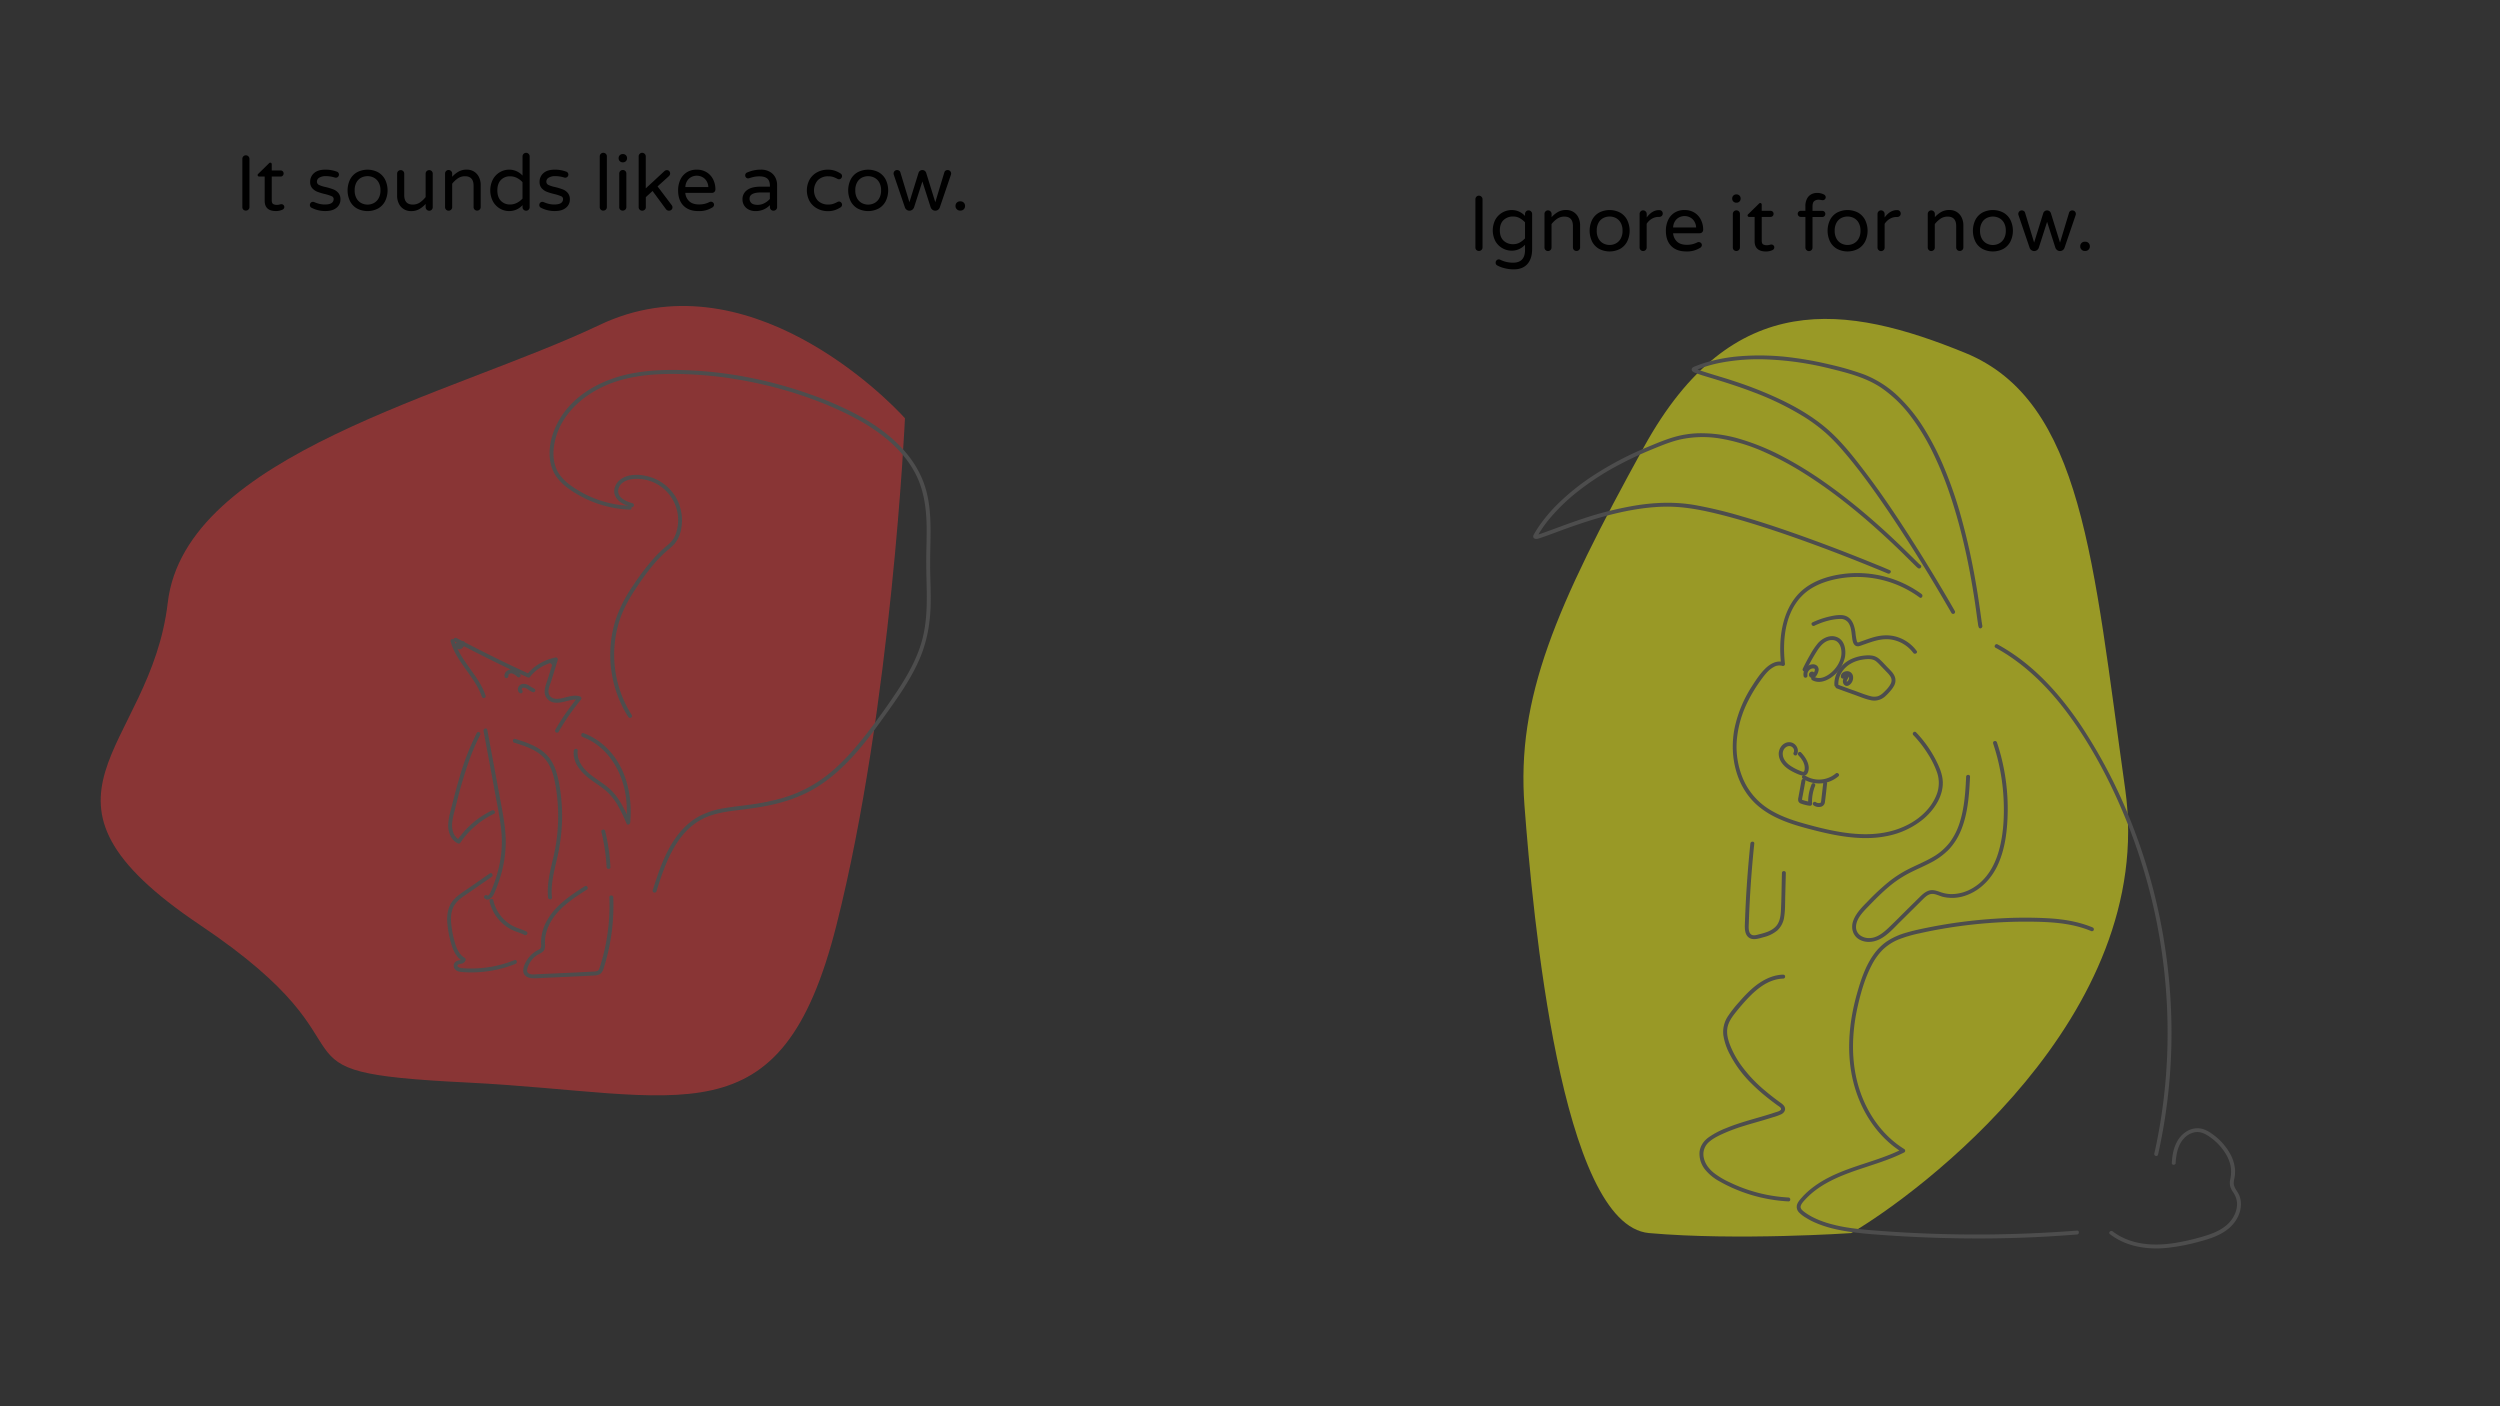 <svg id="Layer_1" data-name="Layer 1" xmlns="http://www.w3.org/2000/svg" viewBox="0 0 1920 1080"><rect x="0" y="0" width="1920" height="1080" fill="#333333" stroke="none"/><defs><style>.cls-1{fill:#ffff1a;}.cls-1,.cls-2{opacity:0.5;}.cls-2{fill:#e03838;}.cls-3{fill:#4d4d4d;}</style></defs><title>8</title><path class="cls-1" d="M1421.76,947c51.32-30,235.09-166,210.38-341s-32.32-298-122.94-335-178.69-51-246.5,72-98.22,193-91.88,276,27.88,322,95.68,328S1421.76,947,1421.76,947Z"/><path class="cls-2" d="M695,321.22c-13.36-14.92-121.92-125.3-234.65-71.6s-318.16,99.2-331.52,213.31-122.75,148.42,25,247.61S192.3,823.16,358.47,831.36,599.8,879.1,642.39,710.54,695,321.22,695,321.22Z"/><path d="M186.9,161a2.61,2.61,0,0,1-.78-1.92v-37a2.71,2.71,0,0,1,.78-2,2.56,2.56,0,0,1,1.92-.81,2.77,2.77,0,0,1,2.76,2.76v37a2.56,2.56,0,0,1-.81,1.92,2.71,2.71,0,0,1-2,.78A2.61,2.61,0,0,1,186.9,161Z"/><path d="M203.28,154.19v-18.6H199a1.13,1.13,0,0,1-1.14-1.14,1.25,1.25,0,0,1,.54-1l8.16-8a1.51,1.51,0,0,1,1-.54,1.06,1.06,0,0,1,.81.36,1.2,1.2,0,0,1,.33.84v4.8h6.78a2.26,2.26,0,0,1,2.34,2.34,2.3,2.3,0,0,1-.66,1.65,2.22,2.22,0,0,1-1.68.69h-6.78v18.12q0,2.34,1.11,3a5.59,5.59,0,0,0,2.79.63A8.32,8.32,0,0,0,215,157l.51-.12a3.27,3.27,0,0,1,.69-.06,2.11,2.11,0,0,1,1.5.63,2,2,0,0,1,.66,1.53A2.27,2.27,0,0,1,217,161a11.74,11.74,0,0,1-5,1.08Q203.28,162.11,203.28,154.19Z"/><path d="M239,159.41a2.29,2.29,0,0,1-1-2,2.41,2.41,0,0,1,.66-1.68,2.18,2.18,0,0,1,1.68-.72,2.64,2.64,0,0,1,1.08.24,24.25,24.25,0,0,0,3.84,1.32,17.85,17.85,0,0,0,4.32.48q6.66,0,6.66-4.26a2.27,2.27,0,0,0-1.53-2.1,31.33,31.33,0,0,0-5-1.62,45.27,45.27,0,0,1-5.85-1.74,10.29,10.29,0,0,1-4-2.73,6.94,6.94,0,0,1-1.65-4.83,8.65,8.65,0,0,1,3-6.84q3-2.64,8.67-2.64a25,25,0,0,1,8.7,1.5,2.25,2.25,0,0,1,1.29.9,2.41,2.41,0,0,1,.45,1.38,2.35,2.35,0,0,1-.69,1.68,2.27,2.27,0,0,1-1.71.72,3.37,3.37,0,0,1-.78-.12,23,23,0,0,0-6.84-1.08,9.37,9.37,0,0,0-5.07,1.17,3.49,3.49,0,0,0-1.83,3,2.77,2.77,0,0,0,1.68,2.64,24,24,0,0,0,5.22,1.62,50,50,0,0,1,5.76,1.77,9.52,9.52,0,0,1,3.81,2.73,7.41,7.41,0,0,1,1.59,5,7.93,7.93,0,0,1-3,6.36q-3,2.52-8.55,2.52A22.32,22.32,0,0,1,239,159.41Z"/><path d="M274.2,160.13a13.46,13.46,0,0,1-5.37-5.61,19.21,19.21,0,0,1,0-16.62,13.46,13.46,0,0,1,5.37-5.61,17.44,17.44,0,0,1,16.14,0,13.65,13.65,0,0,1,5.4,5.61,18.94,18.94,0,0,1,0,16.62,13.65,13.65,0,0,1-5.4,5.61,17.44,17.44,0,0,1-16.14,0ZM287,156a9.16,9.16,0,0,0,3.72-3.6,12,12,0,0,0,1.47-6.24,11.88,11.88,0,0,0-1.47-6.18A9,9,0,0,0,287,136.4a10.52,10.52,0,0,0-4.71-1.11,10.64,10.64,0,0,0-4.77,1.11,8.78,8.78,0,0,0-3.69,3.57,12.08,12.08,0,0,0-1.44,6.18,12.21,12.21,0,0,0,1.44,6.24,9,9,0,0,0,3.69,3.6,10.41,10.41,0,0,0,4.77,1.14A10.29,10.29,0,0,0,287,156Z"/><path d="M310,160.55a10.08,10.08,0,0,1-3.72-4.26,13.46,13.46,0,0,1-1.29-5.94v-17a2.56,2.56,0,0,1,.81-1.92,2.69,2.69,0,0,1,1.95-.78,2.66,2.66,0,0,1,2.7,2.7v16.44c0,4.88,2.19,7.32,6.6,7.32a9.59,9.59,0,0,0,5.37-1.56,19.85,19.85,0,0,0,4.47-4.2v-18a2.56,2.56,0,0,1,.81-1.92,2.71,2.71,0,0,1,1.95-.78,2.65,2.65,0,0,1,2.69,2.7v25.74a2.74,2.74,0,0,1-.77,1.95,2.59,2.59,0,0,1-1.92.81,2.77,2.77,0,0,1-2.76-2.76v-2.46a20.32,20.32,0,0,1-4.92,4,12.45,12.45,0,0,1-6.24,1.5A10.33,10.33,0,0,1,310,160.55Z"/><path d="M342.59,161a2.61,2.61,0,0,1-.78-1.92V133.37a2.71,2.71,0,0,1,.78-2,2.56,2.56,0,0,1,1.92-.81,2.77,2.77,0,0,1,2.76,2.76v2.46a19.94,19.94,0,0,1,4.92-4,12.42,12.42,0,0,1,6.24-1.5,10.37,10.37,0,0,1,5.73,1.56,10.14,10.14,0,0,1,3.72,4.26,13.6,13.6,0,0,1,1.29,5.94v17a2.56,2.56,0,0,1-.81,1.92,2.71,2.71,0,0,1-1.95.78,2.66,2.66,0,0,1-2.7-2.7V142.67q0-7.32-6.6-7.32a9.55,9.55,0,0,0-5.37,1.56,19.44,19.44,0,0,0-4.47,4.2v18a2.56,2.56,0,0,1-.81,1.92,2.71,2.71,0,0,1-1.95.78A2.61,2.61,0,0,1,342.59,161Z"/><path d="M384,160.22a14.34,14.34,0,0,1-5.4-5.52,18.45,18.45,0,0,1,0-17,14.34,14.34,0,0,1,5.4-5.52,14.07,14.07,0,0,1,7.05-1.89,13.79,13.79,0,0,1,10.26,4.56v-14.7a2.63,2.63,0,0,1,.81-2,2.71,2.71,0,0,1,1.95-.78,2.56,2.56,0,0,1,1.92.81,2.71,2.71,0,0,1,.78,2v38.94a2.66,2.66,0,0,1-2.7,2.7,2.71,2.71,0,0,1-1.95-.78,2.56,2.56,0,0,1-.81-1.92v-1.56A13.79,13.79,0,0,1,391,162.11,14.07,14.07,0,0,1,384,160.22Zm13-4.44a14.82,14.82,0,0,0,4.29-3.27v-12.6a14.82,14.82,0,0,0-4.29-3.27,11.33,11.33,0,0,0-5.19-1.23,9.43,9.43,0,0,0-7.14,2.82q-2.7,2.82-2.7,8t2.7,8a9.43,9.43,0,0,0,7.14,2.82A11.33,11.33,0,0,0,397,155.78Z"/><path d="M415.19,159.41a2.29,2.29,0,0,1-1-2,2.41,2.41,0,0,1,.66-1.68,2.18,2.18,0,0,1,1.68-.72,2.64,2.64,0,0,1,1.08.24,24.25,24.25,0,0,0,3.84,1.32,17.85,17.85,0,0,0,4.32.48q6.66,0,6.66-4.26a2.27,2.27,0,0,0-1.53-2.1,31.33,31.33,0,0,0-5-1.62,45.27,45.27,0,0,1-5.85-1.74,10.29,10.29,0,0,1-4-2.73,6.94,6.94,0,0,1-1.65-4.83,8.65,8.65,0,0,1,3-6.84q3-2.64,8.67-2.64a25,25,0,0,1,8.7,1.5,2.25,2.25,0,0,1,1.29.9,2.41,2.41,0,0,1,.45,1.38,2.35,2.35,0,0,1-.69,1.68,2.27,2.27,0,0,1-1.71.72,3.37,3.37,0,0,1-.78-.12,23,23,0,0,0-6.84-1.08,9.37,9.37,0,0,0-5.07,1.17,3.49,3.49,0,0,0-1.83,3,2.77,2.77,0,0,0,1.68,2.64,24,24,0,0,0,5.22,1.62,50,50,0,0,1,5.76,1.77,9.52,9.52,0,0,1,3.81,2.73,7.41,7.41,0,0,1,1.59,5,7.93,7.93,0,0,1-3,6.36q-3,2.52-8.55,2.52A22.32,22.32,0,0,1,415.19,159.41Z"/><path d="M461.39,161a2.61,2.61,0,0,1-.78-1.92V120.17a2.71,2.71,0,0,1,.78-2,2.56,2.56,0,0,1,1.92-.81,2.67,2.67,0,0,1,2.76,2.76v38.94a2.56,2.56,0,0,1-.81,1.92,2.71,2.71,0,0,1-1.95.78A2.61,2.61,0,0,1,461.39,161Z"/><path d="M476,123.77a3,3,0,0,1-.9-2.16v-.24a3.07,3.07,0,0,1,3.06-3.06h.36a3.07,3.07,0,0,1,3.06,3.06v.24a3.07,3.07,0,0,1-3.06,3.06h-.36A3,3,0,0,1,476,123.77Zm.36,37.26a2.61,2.61,0,0,1-.78-1.92V133.37a2.71,2.71,0,0,1,.78-2,2.56,2.56,0,0,1,1.92-.81,2.67,2.67,0,0,1,2.76,2.76v25.74a2.56,2.56,0,0,1-.81,1.92,2.71,2.71,0,0,1-1.95.78A2.61,2.61,0,0,1,476.33,161Z"/><path d="M491.27,161a2.61,2.61,0,0,1-.78-1.92V120.17a2.71,2.71,0,0,1,.78-2,2.56,2.56,0,0,1,1.92-.81,2.77,2.77,0,0,1,2.76,2.76v24.54l14.28-13.2a2.76,2.76,0,0,1,1.8-.78,2.43,2.43,0,0,1,2,.78,2.87,2.87,0,0,1,.63,1.86,2.94,2.94,0,0,1-1,2L505,143.15l10.86,14.4a2.63,2.63,0,0,1,.6,1.62,2.49,2.49,0,0,1-.78,1.92,2.81,2.81,0,0,1-2,.72,2.66,2.66,0,0,1-1.2-.3,3,3,0,0,1-1-.84l-10.32-14L496,151.37v7.74a2.56,2.56,0,0,1-.81,1.92,2.71,2.71,0,0,1-1.95.78A2.61,2.61,0,0,1,491.27,161Z"/><path d="M524.9,157.94q-4.11-4.17-4.11-11.73a19.56,19.56,0,0,1,1.56-7.86,13.36,13.36,0,0,1,4.8-5.82,13.79,13.79,0,0,1,8-2.22,14,14,0,0,1,7.68,2.07,13.39,13.39,0,0,1,4.92,5.52,17,17,0,0,1,1.68,7.53,2.62,2.62,0,0,1-2.76,2.7H526.31a9.87,9.87,0,0,0,3.12,6.54q2.64,2.34,7.38,2.34a18,18,0,0,0,4.41-.48,18.32,18.32,0,0,0,3.69-1.38,2.38,2.38,0,0,1,1.08-.24,2.41,2.41,0,0,1,1.68.66,2.18,2.18,0,0,1,.72,1.68,2.59,2.59,0,0,1-1.56,2.22,18.74,18.74,0,0,1-10.5,2.64Q529,162.11,524.9,157.94ZM544,143.69a9.61,9.61,0,0,0-1.53-4.92,8.26,8.26,0,0,0-3.33-2.91,9.15,9.15,0,0,0-8,0,8.06,8.06,0,0,0-3.3,2.91,9.79,9.79,0,0,0-1.5,4.92Z"/><path d="M575.12,161a8.52,8.52,0,0,1-3.57-3.15,8.68,8.68,0,0,1-1.32-4.77,8.41,8.41,0,0,1,3.51-7.08q3.51-2.64,10.29-2.64h7.26v-.48q0-4-1.95-5.7t-6.09-1.74a20.45,20.45,0,0,0-4,.36,34,34,0,0,0-3.93,1.08,3.37,3.37,0,0,1-.78.12,2.13,2.13,0,0,1-1.56-.66,2.2,2.2,0,0,1-.66-1.62,2.31,2.31,0,0,1,1.56-2.28,26.39,26.39,0,0,1,10.38-2.16,13.55,13.55,0,0,1,7,1.68,10.56,10.56,0,0,1,4.2,4.35,12.65,12.65,0,0,1,1.35,5.79v17a2.56,2.56,0,0,1-.81,1.92,2.71,2.71,0,0,1-2,.78,2.66,2.66,0,0,1-2.7-2.7v-1.56A15.07,15.07,0,0,1,580,162.11,11.15,11.15,0,0,1,575.12,161Zm12-5a14.18,14.18,0,0,0,4.14-3.21v-5h-6.54q-9.06,0-9.06,4.74a4.45,4.45,0,0,0,1.47,3.48q1.47,1.32,4.89,1.32A10.85,10.85,0,0,0,587.15,156Z"/><path d="M627.71,160.19a14.78,14.78,0,0,1-5.85-5.52,17.44,17.44,0,0,1,0-16.92,14.78,14.78,0,0,1,5.85-5.52,16.92,16.92,0,0,1,8-1.92,16.63,16.63,0,0,1,5.49.81,20.74,20.74,0,0,1,4.29,2.07,2.39,2.39,0,0,1,.51,3.75,2.11,2.11,0,0,1-1.59.75,2.74,2.74,0,0,1-1.32-.36,22.85,22.85,0,0,0-3.39-1.47,11.7,11.7,0,0,0-3.51-.45,10.88,10.88,0,0,0-8.1,3,11.9,11.9,0,0,0,0,15.66,10.88,10.88,0,0,0,8.1,3,11.7,11.7,0,0,0,3.51-.45,22.85,22.85,0,0,0,3.39-1.47,2.74,2.74,0,0,1,1.32-.36,2.11,2.11,0,0,1,1.59.75,2.39,2.39,0,0,1-.51,3.75,20.74,20.74,0,0,1-4.29,2.07,16.63,16.63,0,0,1-5.49.81A16.92,16.92,0,0,1,627.71,160.19Z"/><path d="M658.67,160.13a13.46,13.46,0,0,1-5.37-5.61,19.21,19.21,0,0,1,0-16.62,13.46,13.46,0,0,1,5.37-5.61,17.44,17.44,0,0,1,16.14,0,13.65,13.65,0,0,1,5.4,5.61,18.94,18.94,0,0,1,0,16.62,13.65,13.65,0,0,1-5.4,5.61,17.44,17.44,0,0,1-16.14,0ZM671.48,156a9.16,9.16,0,0,0,3.72-3.6,12,12,0,0,0,1.47-6.24A11.88,11.88,0,0,0,675.2,140a9,9,0,0,0-3.72-3.57,10.52,10.52,0,0,0-4.71-1.11A10.64,10.64,0,0,0,662,136.4a8.78,8.78,0,0,0-3.69,3.57,12.08,12.08,0,0,0-1.44,6.18,12.21,12.21,0,0,0,1.44,6.24A9,9,0,0,0,662,156a10.41,10.41,0,0,0,4.77,1.14A10.29,10.29,0,0,0,671.48,156Z"/><path d="M696.29,161.09a3.66,3.66,0,0,1-1.32-1.8l-8.52-25a3.23,3.23,0,0,1-.18-1,2.66,2.66,0,0,1,2.7-2.7,2.74,2.74,0,0,1,1.53.45,2.21,2.21,0,0,1,.93,1.17l7,23.1,7-22.56a3.08,3.08,0,0,1,5.88,0l7,22.56,7-23.1a2.21,2.21,0,0,1,.93-1.17,2.74,2.74,0,0,1,1.53-.45,2.66,2.66,0,0,1,2.7,2.7,3.23,3.23,0,0,1-.18,1l-8.52,25a3.66,3.66,0,0,1-1.32,1.8,3.6,3.6,0,0,1-4.32,0,4,4,0,0,1-1.38-1.86l-6.36-19.86L702,159.23a4,4,0,0,1-1.38,1.86,3.6,3.6,0,0,1-4.32,0Z"/><path d="M734.84,160.7a3.23,3.23,0,0,1-1-2.37V158a3.38,3.38,0,0,1,3.36-3.36h.6a3.38,3.38,0,0,1,3.36,3.36v.36a3.38,3.38,0,0,1-3.36,3.36h-.6A3.23,3.23,0,0,1,734.84,160.7Z"/><path d="M1133.9,192a2.61,2.61,0,0,1-.78-1.92v-37a2.71,2.71,0,0,1,.78-2,2.56,2.56,0,0,1,1.92-.81,2.77,2.77,0,0,1,2.76,2.76v37a2.56,2.56,0,0,1-.81,1.92,2.71,2.71,0,0,1-2,.78A2.61,2.61,0,0,1,1133.9,192Z"/><path d="M1155.56,206a23,23,0,0,1-5.82-2.22,2.28,2.28,0,0,1-1.08-2.1,2.46,2.46,0,0,1,.69-1.71,2.23,2.23,0,0,1,1.71-.75,3,3,0,0,1,1.08.24,21.83,21.83,0,0,0,9.9,2.28q9.18,0,9.18-9.78v-4a13.54,13.54,0,0,1-10.26,4.56,14.46,14.46,0,0,1-6.87-1.77,14.3,14.3,0,0,1-5.49-5.28,18,18,0,0,1,0-17.1,14.3,14.3,0,0,1,5.49-5.28,14.46,14.46,0,0,1,6.87-1.77,13.54,13.54,0,0,1,10.26,4.56v-1.5a2.71,2.71,0,0,1,.78-2,2.56,2.56,0,0,1,1.92-.81,2.77,2.77,0,0,1,2.76,2.76v26.82q0,7.56-3.66,11.64t-10.44,4.08A28.4,28.4,0,0,1,1155.56,206Zm11.52-19.68a18,18,0,0,0,4.14-3.24V170.73a18,18,0,0,0-4.14-3.24,10.08,10.08,0,0,0-5-1.2,10.19,10.19,0,0,0-7.35,2.73q-2.85,2.73-2.85,7.89t2.85,7.89a10.19,10.19,0,0,0,7.35,2.73A10.08,10.08,0,0,0,1167.08,186.33Z"/><path d="M1186.94,192a2.61,2.61,0,0,1-.78-1.92V164.37a2.71,2.71,0,0,1,.78-2,2.56,2.56,0,0,1,1.92-.81,2.77,2.77,0,0,1,2.76,2.76v2.46a19.94,19.94,0,0,1,4.92-4,12.42,12.42,0,0,1,6.24-1.5,10.37,10.37,0,0,1,5.73,1.56,10.14,10.14,0,0,1,3.72,4.26,13.6,13.6,0,0,1,1.29,5.94v17a2.56,2.56,0,0,1-.81,1.92,2.71,2.71,0,0,1-2,.78,2.66,2.66,0,0,1-2.7-2.7V173.67q0-7.32-6.6-7.32a9.55,9.55,0,0,0-5.37,1.56,19.44,19.44,0,0,0-4.47,4.2v18a2.56,2.56,0,0,1-.81,1.92,2.71,2.71,0,0,1-2,.78A2.61,2.61,0,0,1,1186.94,192Z"/><path d="M1228.1,191.13a13.46,13.46,0,0,1-5.37-5.61,19.21,19.21,0,0,1,0-16.62,13.46,13.46,0,0,1,5.37-5.61,17.44,17.44,0,0,1,16.14,0,13.65,13.65,0,0,1,5.4,5.61,18.94,18.94,0,0,1,0,16.62,13.65,13.65,0,0,1-5.4,5.61,17.44,17.44,0,0,1-16.14,0Zm12.81-4.14a9.16,9.16,0,0,0,3.72-3.6,12,12,0,0,0,1.47-6.24,11.88,11.88,0,0,0-1.47-6.18,9,9,0,0,0-3.72-3.57,10.52,10.52,0,0,0-4.71-1.11,10.64,10.64,0,0,0-4.77,1.11,8.78,8.78,0,0,0-3.69,3.57,12.08,12.08,0,0,0-1.44,6.18,12.21,12.21,0,0,0,1.44,6.24,9,9,0,0,0,3.69,3.6,10.41,10.41,0,0,0,4.77,1.14A10.29,10.29,0,0,0,1240.91,187Z"/><path d="M1260,192a2.57,2.57,0,0,1-.78-1.92V164.37a2.67,2.67,0,0,1,.78-2,2.53,2.53,0,0,1,1.92-.81,2.77,2.77,0,0,1,2.76,2.76V167c2.79-3.76,5.94-5.64,9.42-5.64h.29a2.55,2.55,0,0,1,1.9.78A2.71,2.71,0,0,1,1277,164a2.42,2.42,0,0,1-.79,1.86,2.81,2.81,0,0,1-2,.72h-.29a10.21,10.21,0,0,0-5.28,1.41,12,12,0,0,0-4,3.87v18.24a2.56,2.56,0,0,1-.81,1.92,2.73,2.73,0,0,1-1.95.78A2.58,2.58,0,0,1,1260,192Z"/><path d="M1283.51,188.94c-2.75-2.78-4.11-6.69-4.11-11.73a19.39,19.39,0,0,1,1.56-7.86,13.29,13.29,0,0,1,4.8-5.82,13.76,13.76,0,0,1,8-2.22,14,14,0,0,1,7.68,2.07,13.36,13.36,0,0,1,4.91,5.52,17,17,0,0,1,1.69,7.53,2.71,2.71,0,0,1-.75,1.92,2.67,2.67,0,0,1-2,.78h-20.34a9.78,9.78,0,0,0,3.12,6.54q2.63,2.34,7.38,2.34a18.09,18.09,0,0,0,4.41-.48,18.78,18.78,0,0,0,3.69-1.38,2.32,2.32,0,0,1,1.08-.24,2.4,2.4,0,0,1,1.67.66,2.15,2.15,0,0,1,.73,1.68,2.61,2.61,0,0,1-1.56,2.22,18.8,18.8,0,0,1-10.5,2.64Q1287.61,193.11,1283.51,188.94Zm19.11-14.25a9.52,9.52,0,0,0-1.54-4.92,8.17,8.17,0,0,0-3.32-2.91,9.15,9.15,0,0,0-8,0,8,8,0,0,0-3.3,2.91,9.7,9.7,0,0,0-1.5,4.92Z"/><path d="M1331.23,154.77a3,3,0,0,1-.9-2.16v-.24a3.07,3.07,0,0,1,3.06-3.06h.36a3.07,3.07,0,0,1,3.06,3.06v.24a3.07,3.07,0,0,1-3.06,3.06h-.36A3,3,0,0,1,1331.23,154.77Zm.36,37.26a2.61,2.61,0,0,1-.78-1.92V164.37a2.71,2.71,0,0,1,.78-2,2.56,2.56,0,0,1,1.92-.81,2.67,2.67,0,0,1,2.76,2.76v25.74a2.56,2.56,0,0,1-.81,1.92,2.71,2.71,0,0,1-2,.78A2.61,2.61,0,0,1,1331.59,192Z"/><path d="M1347.55,185.19v-18.6h-4.26a1.13,1.13,0,0,1-1.14-1.14,1.25,1.25,0,0,1,.54-1l8.16-8a1.51,1.51,0,0,1,1-.54,1.06,1.06,0,0,1,.81.36,1.2,1.2,0,0,1,.33.84v4.8h6.78a2.26,2.26,0,0,1,2.34,2.34,2.3,2.3,0,0,1-.66,1.65,2.22,2.22,0,0,1-1.68.69H1353v18.12q0,2.34,1.11,3a5.59,5.59,0,0,0,2.79.63,8.32,8.32,0,0,0,2.4-.36l.51-.12a3.27,3.27,0,0,1,.69-.06,2.11,2.11,0,0,1,1.5.63,2,2,0,0,1,.66,1.53,2.27,2.27,0,0,1-1.38,2.1,11.74,11.74,0,0,1-5,1.08Q1347.55,193.11,1347.55,185.19Z"/><path d="M1387.33,192a2.61,2.61,0,0,1-.78-1.92V166.59H1383a2.36,2.36,0,0,1-2.34-2.34,2.22,2.22,0,0,1,.69-1.68,2.3,2.3,0,0,1,1.65-.66h3.54v-3.48a12,12,0,0,1,1.29-5.91,8,8,0,0,1,3.36-3.36,9.49,9.49,0,0,1,4.35-1,11.51,11.51,0,0,1,5.22,1.2,2.59,2.59,0,0,1,1,.87,2.14,2.14,0,0,1,.39,1.23,2.23,2.23,0,0,1-.66,1.59,2.09,2.09,0,0,1-1.56.69,5.69,5.69,0,0,1-1.38-.18q-1.44-.18-1.62-.18a5.26,5.26,0,0,0-3.69,1.14q-1.23,1.14-1.23,4.14v3.3h7.5a2.26,2.26,0,0,1,2.34,2.34,2.3,2.3,0,0,1-.66,1.65,2.22,2.22,0,0,1-1.68.69H1392v23.52a2.56,2.56,0,0,1-.81,1.92,2.71,2.71,0,0,1-2,.78A2.61,2.61,0,0,1,1387.33,192Z"/><path d="M1410.85,191.13a13.46,13.46,0,0,1-5.37-5.61,19.21,19.21,0,0,1,0-16.62,13.46,13.46,0,0,1,5.37-5.61,17.44,17.44,0,0,1,16.14,0,13.65,13.65,0,0,1,5.4,5.61,18.94,18.94,0,0,1,0,16.62,13.65,13.65,0,0,1-5.4,5.61,17.44,17.44,0,0,1-16.14,0Zm12.81-4.14a9.16,9.16,0,0,0,3.72-3.6,12,12,0,0,0,1.47-6.24,11.88,11.88,0,0,0-1.47-6.18,9,9,0,0,0-3.72-3.57,10.52,10.52,0,0,0-4.71-1.11,10.64,10.64,0,0,0-4.77,1.11,8.78,8.78,0,0,0-3.69,3.57,12.08,12.08,0,0,0-1.44,6.18,12.21,12.21,0,0,0,1.44,6.24,9,9,0,0,0,3.69,3.6,10.41,10.41,0,0,0,4.77,1.14A10.29,10.29,0,0,0,1423.66,187Z"/><path d="M1442.71,192a2.61,2.61,0,0,1-.78-1.92V164.37a2.71,2.71,0,0,1,.78-2,2.56,2.56,0,0,1,1.92-.81,2.77,2.77,0,0,1,2.76,2.76V167q4.2-5.64,9.42-5.64h.3a2.51,2.51,0,0,1,1.89.78,2.66,2.66,0,0,1,.75,1.92,2.42,2.42,0,0,1-.78,1.86,2.81,2.81,0,0,1-2,.72h-.3a10.23,10.23,0,0,0-5.28,1.41,12.16,12.16,0,0,0-4,3.87v18.24a2.56,2.56,0,0,1-.81,1.92,2.71,2.71,0,0,1-1.95.78A2.61,2.61,0,0,1,1442.71,192Z"/><path d="M1481.29,192a2.61,2.61,0,0,1-.78-1.92V164.37a2.71,2.71,0,0,1,.78-2,2.56,2.56,0,0,1,1.92-.81,2.77,2.77,0,0,1,2.76,2.76v2.46a19.94,19.94,0,0,1,4.92-4,12.42,12.42,0,0,1,6.24-1.5,10.37,10.37,0,0,1,5.73,1.56,10.14,10.14,0,0,1,3.72,4.26,13.6,13.6,0,0,1,1.29,5.94v17a2.56,2.56,0,0,1-.81,1.92,2.71,2.71,0,0,1-2,.78,2.66,2.66,0,0,1-2.7-2.7V173.67q0-7.32-6.6-7.32a9.55,9.55,0,0,0-5.37,1.56,19.44,19.44,0,0,0-4.47,4.2v18a2.56,2.56,0,0,1-.81,1.92,2.71,2.71,0,0,1-2,.78A2.61,2.61,0,0,1,1481.29,192Z"/><path d="M1522.45,191.13a13.46,13.46,0,0,1-5.37-5.61,19.21,19.21,0,0,1,0-16.62,13.46,13.46,0,0,1,5.37-5.61,17.44,17.44,0,0,1,16.14,0,13.65,13.65,0,0,1,5.4,5.61,18.94,18.94,0,0,1,0,16.62,13.65,13.65,0,0,1-5.4,5.61,17.44,17.44,0,0,1-16.14,0Zm12.81-4.14a9.16,9.16,0,0,0,3.72-3.6,12,12,0,0,0,1.47-6.24A11.88,11.88,0,0,0,1539,171a9,9,0,0,0-3.72-3.57,10.52,10.52,0,0,0-4.71-1.11,10.64,10.64,0,0,0-4.77,1.11,8.78,8.78,0,0,0-3.69,3.57,12.08,12.08,0,0,0-1.44,6.18,12.21,12.21,0,0,0,1.44,6.24,9,9,0,0,0,3.69,3.6,10.41,10.41,0,0,0,4.77,1.14A10.29,10.29,0,0,0,1535.26,187Z"/><path d="M1560.07,192.09a3.66,3.66,0,0,1-1.32-1.8l-8.52-25a3.23,3.23,0,0,1-.18-1,2.66,2.66,0,0,1,2.7-2.7,2.74,2.74,0,0,1,1.53.45,2.21,2.21,0,0,1,.93,1.17l7,23.1,7-22.56a3.08,3.08,0,0,1,5.88,0l7,22.56,7-23.1a2.21,2.21,0,0,1,.93-1.17,2.74,2.74,0,0,1,1.53-.45,2.66,2.66,0,0,1,2.7,2.7,3.23,3.23,0,0,1-.18,1l-8.52,25a3.66,3.66,0,0,1-1.32,1.8,3.6,3.6,0,0,1-4.32,0,4,4,0,0,1-1.38-1.86l-6.36-19.86-6.36,19.86a4,4,0,0,1-1.38,1.86,3.6,3.6,0,0,1-4.32,0Z"/><path d="M1598.62,191.7a3.23,3.23,0,0,1-1-2.37V189a3.38,3.38,0,0,1,3.36-3.36h.6A3.38,3.38,0,0,1,1605,189v.36a3.38,3.38,0,0,1-3.36,3.36h-.6A3.23,3.23,0,0,1,1598.62,191.7Z"/><path class="cls-3" d="M1474.75,433.86c-.37-.2.16.15,0,0l-.44-.38c-.48-.43-.93-.87-1.38-1.31-1.53-1.49-3-3-4.56-4.5q-7.73-7.65-15.66-15.1-11.13-10.39-22.81-20.18c-9.1-7.59-18.46-14.87-28.15-21.69a292.7,292.7,0,0,0-31.57-19.53,179.68,179.68,0,0,0-33.09-13.79,104.37,104.37,0,0,0-33.1-4.63,74.94,74.94,0,0,0-16,2.28c-7.74,2-15.24,5.18-22.6,8.26a253.81,253.81,0,0,0-42.46,22.39,175,175,0,0,0-26.68,21.48,118.06,118.06,0,0,0-14.13,16.72c-1.17,1.69-2.28,3.42-3.31,5.2-.71,1.23-2.16,3.14-.62,4.33s4.24-.09,5.76-.59c3.74-1.23,7.42-2.67,11.1-4,11.9-4.44,23.89-8.64,36.14-12,14.87-4.1,30.16-7.15,45.61-7.66,13.35-.45,26.3,1.73,39.24,4.78,13.25,3.12,26.31,7,39.26,11.16,13.27,4.27,26.44,8.89,39.52,13.72q16.58,6.11,33,12.66c6.57,2.63,13.14,5.29,19.67,8l1.13.47c.09,0,.57.25.31.13s.13.06.22.1l.7.29c1.75.75,3.28-1.83,1.51-2.59-3.52-1.5-7-3-10.59-4.41q-13.24-5.41-26.58-10.57-18.18-7-36.58-13.48c-13.13-4.6-26.34-9-39.7-12.82a330.81,330.81,0,0,0-36.6-8.78c-14.6-2.48-29.26-2.05-43.87.18a264.21,264.21,0,0,0-42.8,10.68c-9.84,3.24-19.47,7-29.23,10.5-1.33.47-2.67.94-4,1.33-.45.12-.9.23-1.36.33s.22-.06-.17,0h-.4c.12-.33,1,.74,1,1.13a.63.63,0,0,1-.09.41c.07-.09.11-.22.18-.32.32-.56.62-1.13,1-1.69a90.5,90.5,0,0,1,9-12.61,145.14,145.14,0,0,1,20-19.38,209.55,209.55,0,0,1,34.39-22.23q11.52-6,23.59-10.95c7-2.87,14.11-5.85,21.5-7.6a81.4,81.4,0,0,1,31.83-.67A138.82,138.82,0,0,1,1354.68,347a238.72,238.72,0,0,1,32.19,17.35,358.8,358.8,0,0,1,29.39,20.84c8.61,6.73,17,13.78,25.11,21.07q9.6,8.58,18.82,17.57c3.65,3.55,7.23,7.18,10.89,10.72a10.46,10.46,0,0,0,2.16,1.88c1.71.89,3.23-1.7,1.51-2.59Z"/><path class="cls-3" d="M1522.37,480.35c.31.66,0-.18-.06-.48-.11-.56-.19-1.13-.28-1.7-.29-1.92-.54-3.84-.81-5.77-.91-6.55-1.86-13.1-2.93-19.64q-2.26-13.78-5.18-27.45c-2.31-10.74-5-21.4-8-31.94a323.92,323.92,0,0,0-11.59-33.17,208.74,208.74,0,0,0-15.76-31,124.47,124.47,0,0,0-20.44-25.28,79.69,79.69,0,0,0-25.93-16.41,219.82,219.82,0,0,0-27.12-7.8,265.12,265.12,0,0,0-26.82-4.93,192.1,192.1,0,0,0-41.65-1.16,127.14,127.14,0,0,0-25.8,4.8c-2.36.72-4.69,1.53-7,2.46-1.27.51-3.82,1.1-3.79,2.86,0,2,3,2.75,4.47,3.27,3.28,1.19,6.63,2.15,10,3.16,11,3.35,22,6.83,32.71,10.93a222.91,222.91,0,0,1,38.79,18.82A128.23,128.23,0,0,1,1402.75,333a149.7,149.7,0,0,1,13.1,13.67c9.08,10.51,17.4,21.68,25.41,33,8.46,12,16.56,24.18,24.45,36.54q10.15,15.9,19.85,32.11,5.89,9.84,11.62,19.77c.52.9,1,1.8,1.55,2.7a1.5,1.5,0,0,0,2.59-1.51c-2-3.56-4.08-7.1-6.15-10.64q-7.92-13.51-16.15-26.84-10.9-17.71-22.42-35.05c-8-12.08-16.36-24-25.17-35.54-7.77-10.18-15.85-20.44-25.26-29.17-10.72-9.94-23.36-17.68-36.43-24.1a300.88,300.88,0,0,0-37.7-15.15c-8.66-2.89-17.49-5.31-26.14-8.22-.62-.21-1.24-.42-1.85-.65l-.72-.28-.33-.13,0,0L1302,283c-.36-.18,0,0,0,0-.25-.33.11.27,0,.06.24.57.09,1.5-.35,1.57a3.55,3.55,0,0,0,.69-.31l.43-.19.21-.09,1.22-.5a98.8,98.8,0,0,1,18.25-5.14,156,156,0,0,1,33.7-2.39,238.43,238.43,0,0,1,50,7.22c13.41,3.31,27,6.79,38.6,14.55a96.9,96.9,0,0,1,22.32,21.4,164.87,164.87,0,0,1,17.39,28.45,265.29,265.29,0,0,1,13.14,32.24c3.63,10.72,6.72,21.61,9.42,32.6q3.6,14.72,6.32,29.63,2.13,11.64,3.83,23.36c.67,4.59,1.24,9.19,1.94,13.78a9.64,9.64,0,0,0,.6,2.6c.82,1.74,3.41.22,2.59-1.52Z"/><path class="cls-3" d="M1532.66,497.5c23.71,13,42.82,32.72,58.39,54.58,16.13,22.65,29.29,47.61,40,73.24a435.51,435.51,0,0,1,33.66,165.79,423,423,0,0,1-8,84.38q-1,5.24-2.21,10.44c-.42,1.88,2.47,2.68,2.89.8a426.56,426.56,0,0,0,10.25-85.29,440,440,0,0,0-6.83-85.66,434.85,434.85,0,0,0-23.36-82.61,399.08,399.08,0,0,0-38.81-75.3c-14.93-22.39-33.07-43.18-55.86-57.83-2.82-1.82-5.7-3.52-8.64-5.13-1.69-.92-3.21,1.67-1.51,2.59Z"/><path class="cls-3" d="M1607.43,712.39c-10.82-4.57-22.45-6.43-34.12-7.14a328.8,328.8,0,0,0-36.88.06q-18.57,1-37,3.74-9.27,1.4-18.47,3.25c-5.69,1.14-11.4,2.32-17,4a53,53,0,0,0-14.82,6.66,41.55,41.55,0,0,0-10.61,10.75c-6.1,8.81-9.56,19.41-12.44,29.64-6.26,22.25-8.34,46.28-2.42,68.84,5,19,15.61,36.75,31.31,48.74q2.91,2.21,6,4.13v-2.6c-17.82,9-37.8,12.47-55.63,21.42-8,4-15.64,9.17-21.63,15.92-1.44,1.63-3,3.38-3.63,5.52a6.16,6.16,0,0,0,1.72,6,26.61,26.61,0,0,0,5.37,4.06,51.42,51.42,0,0,0,6.65,3.5c9.39,4.15,19.53,6.22,29.67,7.53,10.61,1.38,21.33,2,32,2.72q32.89,2.07,65.87,2T1587,948.7l8.15-.6c1.91-.15,1.93-3.15,0-3q-31.87,2.48-63.85,2.91t-63.9-1.21q-15.87-.81-31.71-2.12c-10.09-.86-20.2-2-30-4.77a70.42,70.42,0,0,1-13.55-5.15,45.23,45.23,0,0,1-6.19-3.83c-1.61-1.2-3.69-2.76-2.92-5,.7-2,2.58-3.81,4-5.35a55.06,55.06,0,0,1,4.72-4.44,71,71,0,0,1,10.73-7.36c16.66-9.45,35.73-13.14,53.24-20.61q3.42-1.46,6.73-3.11a1.53,1.53,0,0,0,0-2.6c-16.33-10.1-27.92-26.56-34-44.59-7.12-21.12-6.53-44.07-1.59-65.6,2.39-10.45,5.49-21.14,10.43-30.69a47.55,47.55,0,0,1,8.61-12.14,38.76,38.76,0,0,1,13-8.23,97.55,97.55,0,0,1,15.18-4.38q8.8-2,17.68-3.51,18.06-3.12,36.35-4.47,17.94-1.33,36-.94c11.43.25,23,1.09,34,4.34a70,70,0,0,1,7.79,2.76,1.57,1.57,0,0,0,2-.54,1.52,1.52,0,0,0-.54-2.06Z"/><path class="cls-3" d="M1369.45,748.51c-9.24.31-17.32,5-24.1,11a103.58,103.58,0,0,0-9.66,10,90.67,90.67,0,0,0-8.85,11.29,21.71,21.71,0,0,0-3.26,14.55,47.16,47.16,0,0,0,5,14.51,88.54,88.54,0,0,0,17,22.72,140.34,140.34,0,0,0,10.93,9.75q2.83,2.3,5.76,4.48c.92.69,1.84,1.38,2.77,2.05s2.28,1.36,2.73,2.39c.79,1.82-3.34,2.7-4.41,3.06q-3.69,1.25-7.41,2.35c-5.05,1.52-10.13,2.92-15.17,4.45s-10.14,3.21-15,5.24a63.55,63.55,0,0,0-13.54,7.1c-3.82,2.82-6.49,6.55-7,11.37a19.27,19.27,0,0,0,4,13.05,36.39,36.39,0,0,0,11.16,9.32,113.45,113.45,0,0,0,14.26,6.89,120.89,120.89,0,0,0,30.78,7.9q4,.48,8.06.7c1.93.1,1.93-2.9,0-3a117.86,117.86,0,0,1-30.66-5.79,115.43,115.43,0,0,1-14.42-5.85,61.14,61.14,0,0,1-12.45-7.48c-3.58-3-6.46-6.7-7.44-11.32a12.36,12.36,0,0,1,4-12.2c3.51-3.12,8.11-5.2,12.37-7.08a137.41,137.41,0,0,1,14.59-5.31c4.89-1.52,9.82-2.89,14.73-4.33,2.49-.74,5-1.49,7.45-2.28a38.13,38.13,0,0,0,6.49-2.36c1.7-.91,3.06-2.55,2.72-4.58-.39-2.29-2.57-3.58-4.29-4.83-3.78-2.76-7.49-5.63-11.06-8.66a107,107,0,0,1-19.08-20.51,72.29,72.29,0,0,1-6.73-12c-2-4.6-3.75-9.72-3.19-14.8.52-4.85,3.44-9,6.41-12.72s5.86-7.11,9-10.45c5.92-6.28,12.85-12.32,21.35-14.64a27.44,27.44,0,0,1,6.23-.93c1.93-.06,1.94-3.06,0-3Z"/><path class="cls-3" d="M1670.9,893.05c.43-6.87,1.82-14.39,7-19.37a14.83,14.83,0,0,1,8.35-4.21c3.6-.42,6.92,1.06,9.85,3a43.28,43.28,0,0,1,13.68,14.39,29,29,0,0,1,3.38,8.95,27.24,27.24,0,0,1-.32,9.94,12.25,12.25,0,0,0,0,5.52,17,17,0,0,0,2.21,4.4,16.22,16.22,0,0,1,3,8.48c.18,6.18-3,12.2-7.49,16.28-5.12,4.61-11.72,7.16-18.23,9.08a173.92,173.92,0,0,1-22.65,5.18c-14.4,2.22-30,1.54-42.81-6.06a42.16,42.16,0,0,1-4.33-2.93c-1.5-1.17-3.64.94-2.12,2.12,12.51,9.71,28.78,12.1,44.19,10.52a159.49,159.49,0,0,0,25.33-5c7.08-1.91,14.3-4.27,20.23-8.7,5.41-4,9.56-9.88,10.61-16.66a18.43,18.43,0,0,0-.92-9.73c-1.3-3.25-4.42-6.06-4.34-9.73,0-2,.67-4,.89-6.05a24,24,0,0,0,0-5.15,30.89,30.89,0,0,0-3-10,45.44,45.44,0,0,0-13.84-16c-3-2.27-6.43-4.26-10.26-4.73a15.66,15.66,0,0,0-9.83,2.24c-6.61,3.92-9.81,11.22-10.94,18.54-.29,1.91-.48,3.83-.6,5.76s2.88,1.92,3,0Z"/><path class="cls-3" d="M346.07,492.68c3.5,12.47,12.85,21.82,19.37,32.68a48.91,48.91,0,0,1,4.61,9.69c.62,1.82,3.52,1,2.9-.8-4.13-12.26-13.55-21.46-19.81-32.55a44.31,44.31,0,0,1-4.18-9.82,1.5,1.5,0,0,0-2.89.8Z"/><path class="cls-3" d="M349.05,492.58c14.38,7.46,28.81,14.83,43.44,21.76q6.33,3,12.69,5.88a1.56,1.56,0,0,0,2.05-.54c4.8-6.29,12.47-10.22,20.09-11.84L425.47,506a4.65,4.65,0,0,1-.45,1.08c0,.07-.43.51-.43.55s-.11-.09,0,0c.38.2.58-.17.89.43.07.15.22.62.1.45.11.16-.38.21,0,0a12.18,12.18,0,0,1,1.69-.69L425.47,506l-4.69,15.23c-1.12,3.64-2.95,7.46-2.39,11.37a8.49,8.49,0,0,0,6.53,6.84c3.17.72,6.47-.07,9.55-.82,3.25-.8,6.9-2,10.19-.85l-.66-2.51a184.49,184.49,0,0,0-17.54,25.23,1.5,1.5,0,0,0,2.59,1.51,179.77,179.77,0,0,1,17.07-24.62,1.53,1.53,0,0,0-.66-2.51c-5.76-2-11.64,1.62-17.38,1.84-2.66.11-5.63-.91-6.54-3.7-1.08-3.31.95-7.15,1.91-10.27q2.48-8,4.91-15.94a1.51,1.51,0,0,0-1.84-1.84,5.41,5.41,0,0,0-3.55,2.13,2.36,2.36,0,0,0,.23,2.84c2.24,2.32,4.57-1.32,5.16-3.13a1.51,1.51,0,0,0-1.84-1.84c-8.45,1.79-16.59,6.29-21.88,13.22l2.06-.54c-14.7-6.65-29.17-13.79-43.53-21.14q-6.32-3.23-12.6-6.5c-1.71-.89-3.23,1.7-1.52,2.59Z"/><path class="cls-3" d="M371.37,561.34l9.68,52.24c1.61,8.67,3.4,17.35,4.09,26.16a86.27,86.27,0,0,1-1.68,24.88,105.24,105.24,0,0,1-3.81,13.27c-.79,2.2-1.63,4.37-2.55,6.51-.19.44-1.9,4.17-2.76,3.39-1.43-1.3-3.56.82-2.13,2.12,3.06,2.77,6.23-1.1,7.39-3.78a122.51,122.51,0,0,0,4.54-12.25,93.41,93.41,0,0,0,4.27-26c.15-9.29-1.4-18.51-3.07-27.62q-2.58-14-5.2-28l-5.88-31.73c-.35-1.9-3.24-1.1-2.89.79Z"/><path class="cls-3" d="M354.76,496.19c0-.09,0-.17,0-.26l0,.4a2.39,2.39,0,0,1,.15-.54l-.15.35a2.74,2.74,0,0,1,.29-.49l-.24.31a2.4,2.4,0,0,1,.45-.45l-.3.23a2.15,2.15,0,0,1,.49-.28l-.36.15a2.16,2.16,0,0,1,.55-.16l-.4.06a2.16,2.16,0,0,1,.44,0l-1.45-1.9c-.08.22-.17.45-.26.67l.15-.36a7.22,7.22,0,0,1-.82,1.49l.23-.31a3.64,3.64,0,0,1-.61.63l.3-.24a3,3,0,0,1-.54.32l.36-.15a2.13,2.13,0,0,1-.43.13l.39-.06a2,2,0,0,1-.42,0l.4,0a1.84,1.84,0,0,1-.51-.14l.36.15a2.62,2.62,0,0,1-.51-.3l.3.23a2.53,2.53,0,0,1-.36-.37l.23.31a2.33,2.33,0,0,1-.2-.34l.16.36a1,1,0,0,1-.09-.32l.05.4a1.22,1.22,0,0,1,0-.27l-.06.4a1.2,1.2,0,0,1,.08-.27l-.16.36a1.59,1.59,0,0,1,.13-.22l-.23.31,0-.05a1.61,1.61,0,0,0,.44-1.06,1.53,1.53,0,0,0-.44-1.06,1.56,1.56,0,0,0-1.06-.44,1.48,1.48,0,0,0-1.06.44,3.08,3.08,0,0,0-.47.74,2.64,2.64,0,0,0-.2.85,2.6,2.6,0,0,0,.29,1.34,3.35,3.35,0,0,0,1.59,1.54,3.52,3.52,0,0,0,1.43.37,3,3,0,0,0,1.3-.28,4.66,4.66,0,0,0,2-1.76,10.77,10.77,0,0,0,1.09-2.3,1.44,1.44,0,0,0-.27-1.31,1.5,1.5,0,0,0-1.18-.59,3.78,3.78,0,0,0-3.88,3.69,1.5,1.5,0,1,0,3,0Z"/><path class="cls-3" d="M400.72,529.44c.29.22,0,0,0-.05.23.2.09.07,0,0,.16.22.06.13,0,0s0,.29,0,0c0-.11,0-.22,0-.33,0,.25,0,.16,0,0s.06-.18.09-.27,0-.07,0,.1l.07-.15s.23-.36.1-.18.11-.12.14-.15.16-.13,0,0l.29-.18c.12-.06.13-.06,0,0l.15-.05s.48-.1.21-.06a3.54,3.54,0,0,1,.46,0s.49,0,.23,0a6.11,6.11,0,0,1,.94.22,4.4,4.4,0,0,1,.61.25,14.76,14.76,0,0,1,1.62,1,16.68,16.68,0,0,0,3.62,2,1.51,1.51,0,0,0,1.85-1,1.54,1.54,0,0,0-1.05-1.84,30.3,30.3,0,0,1-3.88-2.34,7.34,7.34,0,0,0-5.11-1.11,4.25,4.25,0,0,0-3.19,3,3.54,3.54,0,0,0,1.31,4,1.49,1.49,0,0,0,2.05-.54,1.54,1.54,0,0,0-.53-2Z"/><path class="cls-3" d="M390.5,518.74c-.07-.33,0,.15,0,0a2.8,2.8,0,0,0,0-.29c0,.32,0,.08,0,0s.05-.15.07-.22c-.11.33,0,0,0-.06s.21-.31.09-.14.1-.12.11-.13l.22-.21c.1-.09.2-.15,0,0l.26-.18.28-.15s.35-.15.16-.08.14,0,.18,0l.37-.1c.16,0,.1,0,0,0l.38,0,.31,0c.22,0-.34-.08.11,0,.25.06.49.12.73.2a5.89,5.89,0,0,1,1.15.56,15.64,15.64,0,0,1,2.38,1.89,1.53,1.53,0,0,0,2.12,0,1.51,1.51,0,0,0,0-2.12c-2-1.78-4.44-3.86-7.3-3.52s-5.17,2.6-4.6,5.5a1.53,1.53,0,0,0,1.85,1.05,1.55,1.55,0,0,0,1.05-1.85Z"/><path class="cls-3" d="M394.94,570.39c7.26,2.28,15,4.67,20.86,9.7,6.4,5.45,9,13.4,10.52,21.39a137.06,137.06,0,0,1-1.27,56.57c-2.33,10.23-5.19,20.61-4.14,31.19.19,1.91,3.19,1.93,3,0-1-9.77,1.47-19.32,3.66-28.77a151,151,0,0,0,4.06-28.85,138.34,138.34,0,0,0-2.13-29.37c-1.49-8.26-3.89-16.78-10-22.86-6.41-6.36-15.32-9.25-23.74-11.9-1.84-.58-2.63,2.32-.79,2.9Z"/><path class="cls-3" d="M449.18,680.59c-11.15,7.16-22.85,14.8-29.3,26.79a33.4,33.4,0,0,0-4.27,18.32c0,1.47-.05,2.66-1.44,3.43a34.09,34.09,0,0,0-3.89,2.24,21.72,21.72,0,0,0-5.81,6.34c-1.48,2.47-3.1,6-2.5,8.93.55,2.73,3,4.11,5.56,4.49,3.21.48,6.58,0,9.81-.1l11.37-.5q11.61-.53,23.22-1.13c1.75-.09,3.51-.13,5.26-.29a6.79,6.79,0,0,0,4.37-1.64,9,9,0,0,0,2-3.71c.59-1.8,1.13-3.62,1.65-5.44A158.34,158.34,0,0,0,471,689.14c-.07-1.92-3.07-1.93-3,0a155.5,155.5,0,0,1-3.86,41c-.79,3.39-1.68,6.75-2.7,10.08a26.08,26.08,0,0,1-1.4,4.16c-.8,1.61-2.32,1.68-3.95,1.77q-10.74.59-21.49,1.07t-21.25.94c-2.27.09-5.7.7-7.67-.82s0-5.71,1-7.5A18.63,18.63,0,0,1,411.8,734c2.12-1.58,5.29-2.24,6.35-4.91a9.44,9.44,0,0,0,.45-3.74,33.87,33.87,0,0,1,.1-4.83,30.87,30.87,0,0,1,2.17-8.23c5.49-13.38,18.15-21.57,29.82-29.07,1.62-1,.12-3.64-1.51-2.59Z"/><path class="cls-3" d="M376,692.33a32.38,32.38,0,0,0,9.18,16.16,31.65,31.65,0,0,0,7.47,5.37c3.27,1.67,6.9,2.49,10.15,4.18,1.72.89,3.23-1.7,1.52-2.59-3.05-1.58-6.41-2.37-9.49-3.85a29.14,29.14,0,0,1-7.26-5,29.72,29.72,0,0,1-8.68-15.09c-.42-1.89-3.31-1.09-2.89.79Z"/><path class="cls-3" d="M376.17,670.79l-16.52,11.46c-4.79,3.33-10.3,6.5-13.34,11.66-2.74,4.65-3.19,10.23-2.73,15.5a82.57,82.57,0,0,0,3,15.58c1.51,5.22,4,10.4,8.86,13.25l-.69-1.69c-.22.8-2,.9-2.7,1.1a4.9,4.9,0,0,0-3.28,2.34,4.24,4.24,0,0,0,1,4.74c1.42,1.4,3.46,1.67,5.36,1.82a90.22,90.22,0,0,0,26.37-1.87,91.24,91.24,0,0,0,14.44-4.44c1.77-.71,1-3.61-.8-2.89a88.29,88.29,0,0,1-34.75,6.44c-1.95,0-3.93-.08-5.88-.29-.84-.09-4-.84-3-2.34.58-.82,2.37-.85,3.25-1.15a3.93,3.93,0,0,0,2.84-2.67,1.53,1.53,0,0,0-.69-1.69c-3.89-2.29-5.92-6.42-7.22-10.59a79.56,79.56,0,0,1-3-14.24c-.57-4.84-.59-10.1,1.7-14.55,2.53-4.91,7.54-7.82,11.93-10.87l17.32-12c1.58-1.1.08-3.7-1.51-2.59Z"/><path class="cls-3" d="M468.81,665.85a145.47,145.47,0,0,0-4.06-27.69c-.47-1.87-3.36-1.08-2.9.8a140.3,140.3,0,0,1,4,26.89c.09,1.92,3.09,1.93,3,0Z"/><path class="cls-3" d="M485.77,386.5c-3.28-1-6.84-2.23-9.22-4.81-2.63-2.85-2.18-6.94.31-9.73,2.82-3.16,7.28-4.08,11.34-4.19a31.69,31.69,0,0,1,31.31,40.7,20.91,20.91,0,0,1-2.72,5.94,25.21,25.21,0,0,1-4.76,4.81,98.53,98.53,0,0,0-9.73,9.33,185.47,185.47,0,0,0-16.61,21.93,104.65,104.65,0,0,0-12.32,23.84,87.41,87.41,0,0,0-4.56,23.86,89,89,0,0,0,10.68,47.33q1.45,2.63,3.09,5.14c1.05,1.62,3.64.11,2.59-1.51a86.17,86.17,0,0,1-8.9-74c3.1-9,8-17.22,13.31-25.06s11-15.64,17.73-22.45c1.66-1.69,3.37-3.31,5.16-4.85a57.94,57.94,0,0,0,5.21-4.68,24.22,24.22,0,0,0,5.47-11.89,35.58,35.58,0,0,0-4.28-24.63,34.87,34.87,0,0,0-19.24-15.13c-7.49-2.42-18-3.07-24.22,2.72-2.92,2.73-4.57,7.11-3.2,11,1.22,3.48,4.26,5.79,7.51,7.29A42.38,42.38,0,0,0,485,389.4c1.86.56,2.65-2.34.8-2.9Z"/><path class="cls-3" d="M483.63,388.46a83,83,0,0,1-40.28-12.28c-5.74-3.55-11.54-7.82-14.91-13.8-3.5-6.22-3.95-13.78-2.81-20.69,4.22-25.72,27.35-43.13,51.13-49.78,14.14-4,28.94-4.9,43.57-4.7a301.86,301.86,0,0,1,44.82,4c28.62,4.72,57.13,13.16,83.33,25.71,21.65,10.38,43.15,24.94,54.53,46.77,6.59,12.64,8.44,26.74,8.65,40.84.11,7.5-.18,15-.28,22.52s.11,15.09.28,22.64c.36,15.26.19,30.6-4.45,45.29-4.28,13.53-11.51,25.91-19.39,37.63-7.58,11.29-15.57,22.4-24,33.08-8.1,10.27-16.87,20.12-27,28.4a101.85,101.85,0,0,1-37,19.11,174.12,174.12,0,0,1-21.82,4.5c-7.18,1.07-14.42,1.7-21.58,2.93a62.81,62.81,0,0,0-19.37,6.21,50.14,50.14,0,0,0-13.19,10.44c-7.82,8.6-13,19.26-17.05,30.05-2,5.38-3.81,10.85-5.52,16.35-.57,1.85,2.33,2.64,2.9.8,7-22.71,16.51-49.47,41.14-58,7-2.42,14.34-3.43,21.64-4.32,7.46-.92,14.91-1.88,22.29-3.35,14.29-2.85,28.1-7.65,40.33-15.7,22.76-15,38.94-37.9,54.48-59.82,8.34-11.76,16.42-23.88,22.15-37.17,6-13.92,8.36-28.41,8.56-43.5.11-8-.23-16-.38-24-.14-7.69.06-15.37.2-23.05.27-14.93.1-30.27-5.06-44.47-8.55-23.54-28.71-40.26-50.09-52a257.57,257.57,0,0,0-37.36-16.3,327.54,327.54,0,0,0-44.87-12.48,311.72,311.72,0,0,0-45.46-5.79c-14.89-.78-30-.66-44.69,1.92-25.32,4.44-50.65,18.15-61,42.89-5,11.91-6.3,27,2,37.77,4.09,5.32,9.82,9.32,15.56,12.67a85.81,85.81,0,0,0,40,11.62c1.93.08,1.93-2.92,0-3Z"/><path class="cls-3" d="M366.15,562.94a195.13,195.13,0,0,0-13.26,34.13c-1.75,5.89-3.33,11.83-4.85,17.78q-1.14,4.47-2.27,9a45.9,45.9,0,0,0-1.57,9.3c-.2,5.66,2,11.92,7.35,14.53a1.55,1.55,0,0,0,2.06-.54A64.63,64.63,0,0,1,379.4,625c1.74-.83.22-3.41-1.52-2.59A67.62,67.62,0,0,0,351,645.59l2.06-.54c-4.65-2.25-6.12-7.6-5.85-12.41a47.27,47.27,0,0,1,1.62-8.73c.69-2.75,1.39-5.51,2.09-8.26a337.55,337.55,0,0,1,10-33.28,160.07,160.07,0,0,1,7.85-17.91c.88-1.72-1.71-3.24-2.59-1.52Z"/><path class="cls-3" d="M447.41,566c19.49,7.21,30.94,26.93,33.39,46.8a89.67,89.67,0,0,1,.2,19l2.79-.76c-3.62-8.35-7.41-16.92-13.85-23.54s-15.63-10.41-21.66-17.66c-3.11-3.74-5.19-8.39-4.6-13.33.23-1.92-2.77-1.9-3,0-1.12,9.33,5.88,17,12.81,22.11,3.91,2.92,8.12,5.45,11.82,8.64a43.23,43.23,0,0,1,8.9,10.89,128.28,128.28,0,0,1,7,14.4c.66,1.51,2.68.54,2.8-.75,2-21.91-3.67-45.54-21.12-60.16a49.59,49.59,0,0,0-14.67-8.56c-1.82-.67-2.6,2.23-.8,2.89Z"/><path class="cls-3" d="M1409.8,594.07a20,20,0,0,1-23.69,1.43c-1.62-1.07-3.12,1.53-1.52,2.59a23.05,23.05,0,0,0,27.33-1.9c1.46-1.26-.67-3.38-2.12-2.12Z"/><path class="cls-3" d="M1380.07,579.46c2.17-4-.92-9-5.3-9.42-5.07-.47-8.9,4.46-8.7,9.2.23,5.38,4.08,9.43,8.43,12.14A43.2,43.2,0,0,0,1382,595c2.26.86,5,1.27,6.26-1.34,2.64-5.5-1.3-11.85-5-15.74-1.33-1.4-3.45.72-2.12,2.12,2.5,2.63,4.94,6,4.89,9.84a5.36,5.36,0,0,1-.45,2.44c-.39.72-1.24.33-1.87.12a36.86,36.86,0,0,1-5.67-2.53c-3.28-1.78-6.7-4.1-8.21-7.67-1.34-3.15-.83-7.22,2.55-8.82a3.7,3.7,0,0,1,4.26.54,3.39,3.39,0,0,1,.89,4c-.92,1.7,1.67,3.21,2.59,1.52Z"/><path class="cls-3" d="M1475.86,456.27a84.12,84.12,0,0,0-61.17-15.35c-10.89,1.52-22.1,5.11-30.53,12.41-7.18,6.21-11.79,14.86-14.28,23.93-2.9,10.6-3.19,21.84-2,32.71l1.9-1.45c-5.36-1.66-10.43,1.39-14.14,5.06-3.94,3.88-7.12,8.71-10.07,13.36a95.56,95.56,0,0,0-13.3,31.74c-4.26,20.66.42,44.07,16.31,58.83,8.09,7.52,18.3,12.18,28.69,15.6,5.34,1.75,10.79,3.2,16.24,4.58,6.41,1.63,12.86,3.11,19.38,4.18,12.13,2,24.65,2.68,36.74.13a62.58,62.58,0,0,0,27.45-12.93c8.11-6.8,15.14-17.11,15-28.06-.09-6.09-2.56-11.83-5.28-17.17a89.91,89.91,0,0,0-9.51-14.81q-2.7-3.43-5.73-6.59c-1.34-1.39-3.45.73-2.12,2.13A87.52,87.52,0,0,1,1480,578a70.93,70.93,0,0,1,7.57,15,24.85,24.85,0,0,1-.09,16.86,38.86,38.86,0,0,1-8.18,13c-6.55,7.06-15.21,11.89-24.36,14.69-10.77,3.31-22.13,3.67-33.27,2.52-12-1.24-23.74-4.15-35.3-7.36-10.09-2.79-20.18-6.22-29-12.06a51.27,51.27,0,0,1-18.9-22.93,63.56,63.56,0,0,1-4.61-29.14,82.08,82.08,0,0,1,9-30.85,113.11,113.11,0,0,1,8.61-14.23c3-4.17,6.14-8.72,10.74-11.22a8.52,8.52,0,0,1,6.75-.85,1.51,1.51,0,0,0,1.9-1.45c-2-17.72-.23-38.59,12.78-52.08,7.44-7.72,17.85-11.57,28.19-13.49a81,81,0,0,1,62.44,14.46c1.56,1.15,3.05-1.46,1.52-2.59Z"/><path class="cls-3" d="M1388.1,518.82a2.56,2.56,0,0,0,0-.27c0-.21,0,.28,0,.07s0-.33,0-.49,0-.33,0-.49a1.64,1.64,0,0,1,0-.22c0-.11,0-.07,0,.13l0-.16a6.61,6.61,0,0,1,.24-.9c0-.08.07-.17.1-.26s-.17.33,0,0c.08-.16.16-.33.25-.49s.15-.25.23-.37l.16-.23c.11-.17-.17.2,0,0a8.42,8.42,0,0,1,.71-.76l.16-.14s.31-.22.11-.09l.11-.07a1,1,0,0,1,.19-.12l.37-.22.25-.12c.31-.15-.07,0,0,0,.3-.09.59-.18.9-.25s0,0-.07,0a1,1,0,0,1,.29,0c.13,0,.51-.07.63,0h0l.22,0,.22.06s.32.16.13,0,.3.2.3.2-.26-.26,0,0,.18.3,0,0a2.53,2.53,0,0,0,.13.22c.14.25,0,0,0,0s0,.2.08.29,0-.33,0,0c0,.17,0,.33,0,.5,0-.31,0-.07,0,0s-.06.26-.1.39-.14.43-.21.64c0,.05-.12.26,0,0,0,.08-.07.16-.11.25-.17.37-.36.74-.56,1.1l-.16.27c0,.07-.28.35-.06.11l-.17.18c-.07.07-.35.24-.08.09a.85.85,0,0,1-.18.1c.18-.07.22-.08.11,0l-.15,0c-.24.08.1-.06.08,0H1392c-.12,0-.07,0,.14,0,0,0-.19,0-.19-.05.2.09.23.1.09,0l.15.11c-.19-.15,0,0,0,.07s.1.56.11.31c0,.49.07,0,0,.22s0,.12,0,0l-.1.12c.13-.12-.19.12-.23.14a.66.66,0,0,1-.34.06c-.25-.05-.3-.06-.14,0a1.5,1.5,0,1,0,.8-2.89,2.4,2.4,0,0,0-3,2.35,2.59,2.59,0,0,0,2.75,2.51,3.81,3.81,0,0,0,3.15-2.06,10.53,10.53,0,0,0,1.39-3.28,4.29,4.29,0,0,0-.83-3.83,4.57,4.57,0,0,0-3.27-1.37,7.11,7.11,0,0,0-5.48,2.57,7.82,7.82,0,0,0-1.8,6.68,1.5,1.5,0,0,0,2.89-.8Z"/><path class="cls-3" d="M1416.78,519.62a1.77,1.77,0,0,1,0-.23c0-.26,0,0,0,.11a.71.71,0,0,0,0-.21c0-.07.13-.34,0-.08s0,0,0,0,.08-.11.11-.17-.13.16-.13.16l.06-.08.17-.18a.73.73,0,0,0,.16-.14c-.07.11-.28.2-.07.07a3.38,3.38,0,0,1,.41-.24c.25-.13-.17.06-.08,0l.21-.07.48-.12c.25,0,0,0-.1,0a.86.86,0,0,0,.23,0,4.17,4.17,0,0,1,.5,0h.11l-.21,0,.23.05c.16,0,.3.11.46.15-.15,0-.3-.14-.09,0l.2.11c.2.13,0,.06-.06-.06a1.62,1.62,0,0,0,.19.18c.06.05.11.12.16.17s-.1-.12-.09-.12l.08.12c.06.08.23.51.3.54s-.1-.29-.06-.15,0,.09,0,.14a2.76,2.76,0,0,1,.08.27l.06.27c0,.25,0-.32,0,0a5.42,5.42,0,0,1,0,.57c0,.1,0,.2,0,.29s0-.15,0-.16a.63.63,0,0,0,0,.19,6.25,6.25,0,0,1-.16.62l-.1.28c-.12.32.09-.17,0,0s-.18.36-.28.53-.11.17-.16.25l-.12.17c.13-.17-.07.08-.1.12l-.2.22c-.1.1-.44.31-.48.43s.23-.15.08-.06l-.15.11a.91.91,0,0,0-.17.09c-.13.09,0,0,.08,0-.32,0,.23,0,0,0h-.12c-.16,0,.34,0,.18,0l-.1,0s.28.16.19.08-.28-.19,0,0,0,0,0-.05.11.14.12.15a.94.94,0,0,0-.09-.12,2.12,2.12,0,0,1-.11-.21c-.12-.22.09.3,0,0,0-.08-.05-.16-.07-.24s-.07-.4,0-.14,0-.07,0-.14,0-.21,0-.31c0-.33-.07.25,0,0l.08-.29c.08-.3-.12.22,0,0l.18-.36c.13-.24.27-.47.41-.71a7.46,7.46,0,0,0,1.35-3.5,1.51,1.51,0,0,0-1.5-1.5,1.54,1.54,0,0,0-1.5,1.5c0,.22,0,0,0-.06s0,.14,0,.17-.06.25-.1.37a.6.6,0,0,1-.08.21s.15-.31,0,0-.13.27-.2.41c-.28.5-.61,1-.89,1.49a5.07,5.07,0,0,0-.67,3.52,3.41,3.41,0,0,0,2.09,2.64c1.38.5,2.78-.38,3.7-1.34a6.89,6.89,0,0,0,1.82-6.45,4.84,4.84,0,0,0-2-2.74,4.68,4.68,0,0,0-2.78-.67c-2.24.15-4.58,1.71-4.44,4.19a1.5,1.5,0,1,0,3,0Z"/><path class="cls-3" d="M1387.16,515a134.4,134.4,0,0,1,8.59-15.49c2.66-4.07,6.43-8.23,11.74-7.94s7.07,6.28,6.72,10.82c-.36,4.83-3,9.38-6.33,12.77-3.54,3.56-9.63,7.44-14.66,4.58a1.5,1.5,0,0,0-1.51,2.59c5.38,3.06,11.72.46,16.14-3.11a25.12,25.12,0,0,0,9.07-14.57c.95-5.26-.08-12.35-5.37-15-5.44-2.75-11.6.12-15.34,4.31a54.45,54.45,0,0,0-5.94,8.79q-3.06,5.26-5.7,10.76c-.84,1.74,1.75,3.26,2.59,1.52Z"/><path class="cls-3" d="M1411.87,526.07c-.39-6.64,3.47-12.72,9.05-16.1a25.87,25.87,0,0,1,9.56-3.38c3.35-.53,7.46-.91,10.31,1.26a32.08,32.08,0,0,1,3.45,3.35l4.5,4.67c2.36,2.45,5.11,5.11,3.54,8.77-1.23,2.85-3.81,5.46-6.06,7.54a11.28,11.28,0,0,1-3.87,2.47,10.3,10.3,0,0,1-5.77,0c-4.17-1.05-8.24-2.75-12.28-4.19q-6.46-2.29-12.88-4.68c-1.81-.66-2.6,2.23-.8,2.9q6.54,2.42,13.11,4.75c4.17,1.49,8.39,3.33,12.73,4.27a12.38,12.38,0,0,0,11-2.58,33.32,33.32,0,0,0,3.87-3.92,23.19,23.19,0,0,0,3.38-4.63c1.89-3.75,1-7.3-1.64-10.41-1.39-1.64-3-3.15-4.45-4.7s-3-3.21-4.6-4.72a11.64,11.64,0,0,0-5.07-3,18.88,18.88,0,0,0-6-.36,31.84,31.84,0,0,0-11.22,2.8c-7.63,3.55-13.4,11.31-12.9,20,.11,1.92,3.11,1.93,3,0Z"/><path class="cls-3" d="M1393.47,480.54c6-2.83,12.92-5,19.6-5.19a7.25,7.25,0,0,1,7.12,4c1.52,2.82,1.7,6.1,2.1,9.21.33,2.47.54,6.59,3.37,7.61,1.54.55,3.17-.23,4.62-.74,1.65-.57,3.3-1.18,5-1.75,6-2.07,12.18-3.63,18.51-2.25a26.32,26.32,0,0,1,15.61,10c1.12,1.54,3.73.05,2.59-1.52a29.54,29.54,0,0,0-14.12-10.44c-6.16-2.15-12.59-1.87-18.81-.13-3.38.95-6.66,2.21-10,3.36-.55.19-1.9.92-2.45.62s-.56-1-.68-1.42A42.31,42.31,0,0,1,1425,486c-.77-6.09-3-12.85-10.13-13.55-3.76-.37-7.88.56-11.52,1.45A61.56,61.56,0,0,0,1392,478c-1.74.83-.22,3.42,1.52,2.59Z"/><path class="cls-3" d="M1383.58,599.19c-.81,4.46-1.63,8.91-2.43,13.38a5.05,5.05,0,0,0,0,2.78,3.44,3.44,0,0,0,2.24,1.92,30.88,30.88,0,0,0,6.36,1.53,1.52,1.52,0,0,0,1.9-1.45,33,33,0,0,1,2.43-14,1.51,1.51,0,0,0-1-1.84,1.54,1.54,0,0,0-1.85,1.05,35,35,0,0,0-2.53,14.74l1.9-1.44a35,35,0,0,1-5.26-1.17,8.45,8.45,0,0,1-1.23-.41c-.08,0-.19-.16-.11,0a.7.7,0,0,1,0-.38,18.5,18.5,0,0,1,.46-2.66l2.06-11.29a1.55,1.55,0,0,0-1-1.85,1.52,1.52,0,0,0-1.85,1.05Z"/><path class="cls-3" d="M1392.93,618.57a6.84,6.84,0,0,0,5.09,1.11,4.06,4.06,0,0,0,3.52-3.65c.68-4.79,1.12-9.62,1.68-14.43a1.52,1.52,0,0,0-1.5-1.5,1.54,1.54,0,0,0-1.5,1.5l-1.38,11.9a15.77,15.77,0,0,1-.33,2.47c-.15.53-.36.61-.81.72a4,4,0,0,1-3.26-.71,1.51,1.51,0,0,0-2,.54,1.53,1.53,0,0,0,.54,2.05Z"/><path class="cls-3" d="M1530.72,571a158,158,0,0,1,8,41.86c.7,13.38.07,27.31-3.52,40.29-3.24,11.72-9.57,22.81-20.36,29a32,32,0,0,1-15.88,4.51,25.57,25.57,0,0,1-8.36-1.41c-3.08-1.06-6.18-2.31-9.44-1.18-2.72.94-4.86,2.93-6.88,4.91l-8.11,8c-5.24,5.19-10.41,10.47-15.75,15.55-4.11,3.91-9.06,7.95-15,7.93-5.08,0-10.12-3.12-10-8.7.12-6.17,5.37-11.41,9.37-15.54,4.62-4.76,9.27-9.5,14.28-13.85a86.35,86.35,0,0,1,16.4-11.4c5.46-2.88,11.17-5.24,16.65-8.08a54.17,54.17,0,0,0,14.69-10.57,47.94,47.94,0,0,0,8.93-13.88c4.54-10.58,6-22.19,6.79-33.58.19-2.78.33-5.55.46-8.32.09-1.94-2.91-1.93-3,0-.54,11.83-1.31,23.87-4.94,35.22a51.24,51.24,0,0,1-7.55,15.09,44.3,44.3,0,0,1-13.67,11.69c-5.58,3.21-11.55,5.67-17.31,8.53a88.23,88.23,0,0,0-16.71,10.77,177.45,177.45,0,0,0-15,14c-4.47,4.58-9.41,9.28-11.58,15.47-1.92,5.46-.22,11.56,5,14.38,4.89,2.62,10.71,2,15.52-.43,6-3.07,10.65-8.47,15.37-13.13l16.57-16.4c2.06-2,4.34-4.63,7.35-5.13s6.33,1.51,9.32,2.22a31.08,31.08,0,0,0,17.14-1c11.73-4,20.37-13.38,25.26-24.56,5.42-12.39,6.93-26.29,7.15-39.69a161,161,0,0,0-5.18-43.1q-1.37-5.22-3.08-10.33c-.61-1.83-3.51-1.05-2.89.79Z"/><path class="cls-3" d="M1344.29,647.83q-3.22,31-4.24,62.21c-.11,3.27,0,7.35,2.66,9.69,3.25,2.86,8.19,1,11.85,0a25.92,25.92,0,0,0,10.41-5.12,17.5,17.5,0,0,0,5.32-10.67c.8-5.13.64-10.41.77-15.59l.46-17.9c0-1.93-3-1.93-3,0-.24,9.48-.3,19-.75,28.47-.17,3.8-.63,7.79-2.73,11.06-2,3-5.25,4.84-8.57,6a53.47,53.47,0,0,1-5.26,1.51c-1.83.45-4.32,1.4-6.08.33-2.66-1.61-2.14-6.17-2.05-8.76q.48-14.34,1.43-28.67,1.1-16.3,2.78-32.55c.2-1.92-2.8-1.91-3,0Z"/></svg>
